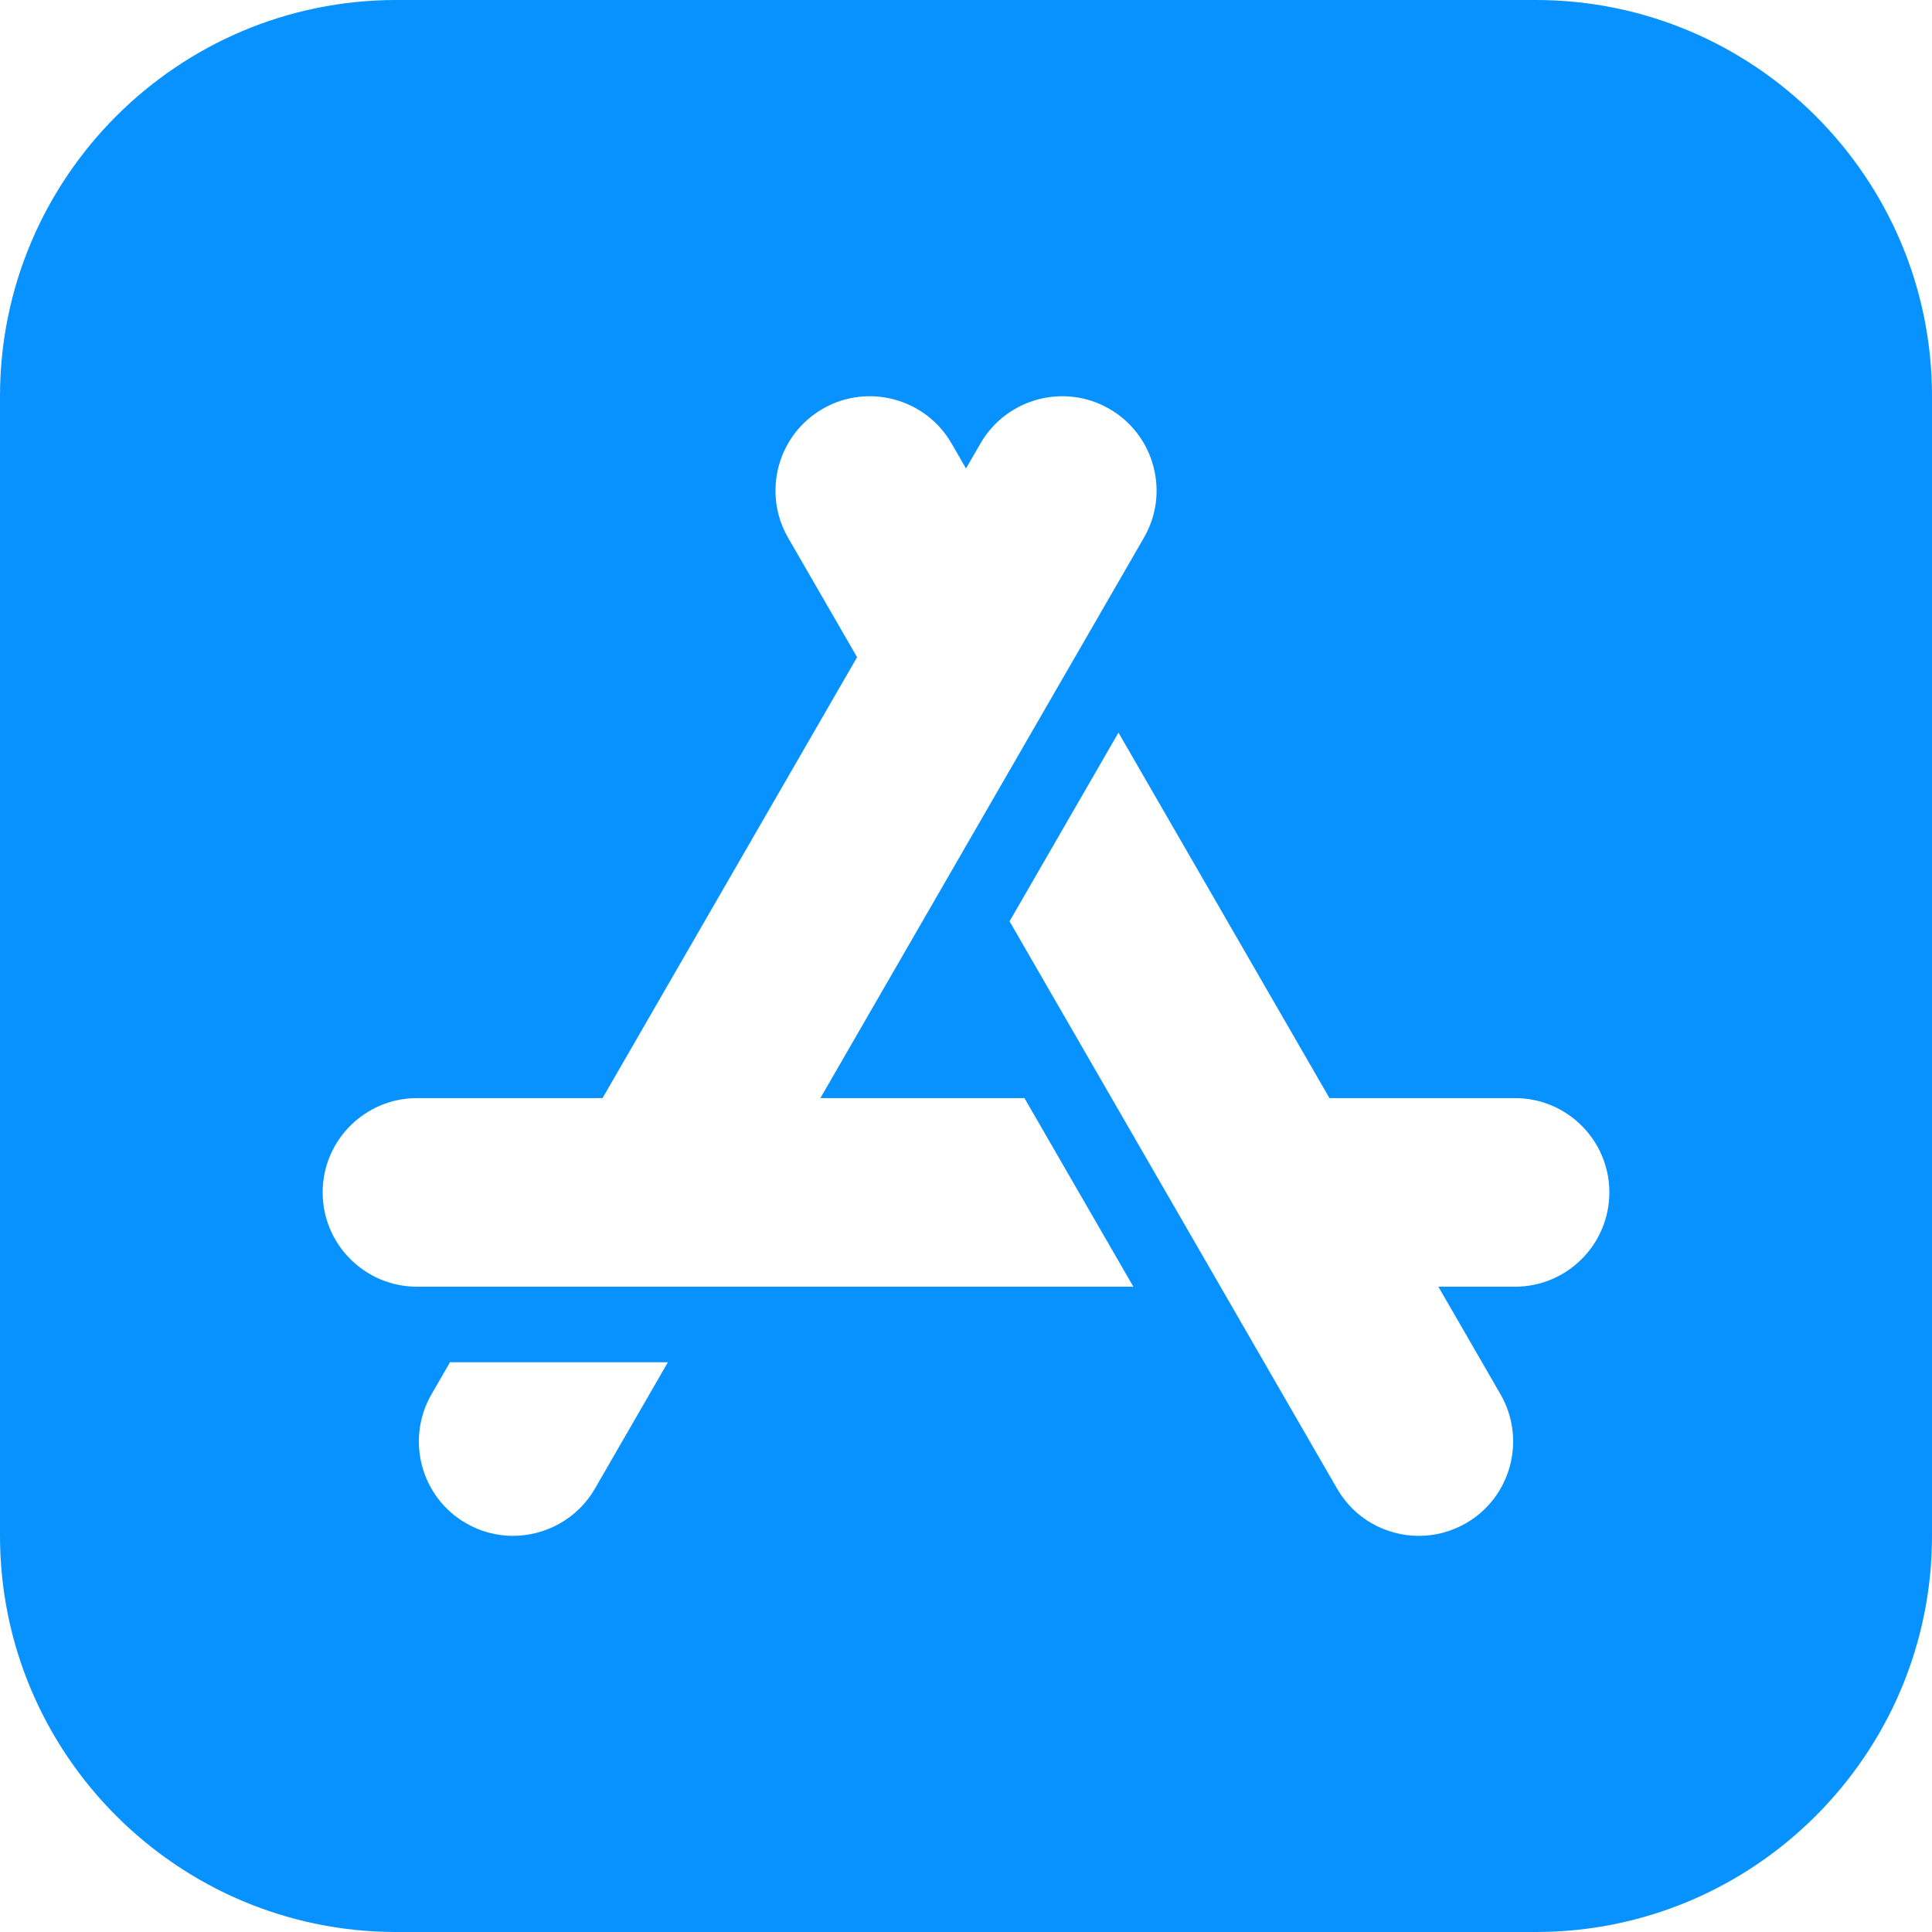 <svg width="24" height="24" viewBox="0 0 24 24" fill="none" xmlns="http://www.w3.org/2000/svg">
<path d="M19.078 0H4.922C2.208 0 0 2.208 0 4.922V19.078C0 21.792 2.208 24 4.922 24H19.078C21.792 24 24 21.792 24 19.078V4.922C24 2.208 21.792 0 19.078 0ZM7.39 18.493C7.173 18.868 6.778 19.078 6.373 19.079C6.168 19.079 5.966 19.025 5.789 18.922C5.229 18.599 5.037 17.881 5.36 17.321L5.59 16.922H8.297L7.39 18.493ZM5.18 15.984C4.534 15.984 4.008 15.459 4.008 14.812C4.008 14.166 4.534 13.641 5.18 13.641H7.485L10.647 8.164L9.79 6.68C9.467 6.12 9.659 5.402 10.219 5.079C10.778 4.756 11.497 4.948 11.82 5.508L12 5.82L12.18 5.508C12.504 4.948 13.222 4.756 13.781 5.079C14.052 5.236 14.246 5.488 14.327 5.791C14.408 6.093 14.367 6.409 14.21 6.68L10.191 13.641H12.726L14.079 15.984H5.18ZM18.82 15.984H17.868L18.64 17.321C18.963 17.881 18.771 18.599 18.211 18.922C18.03 19.026 17.83 19.079 17.627 19.079C17.525 19.079 17.423 19.066 17.322 19.039C17.019 18.958 16.767 18.764 16.61 18.493L12.541 11.445L13.894 9.101L16.515 13.641H18.82C19.466 13.641 19.992 14.166 19.992 14.812C19.992 15.459 19.466 15.984 18.82 15.984Z" fill="#0792FF"/>
</svg>
